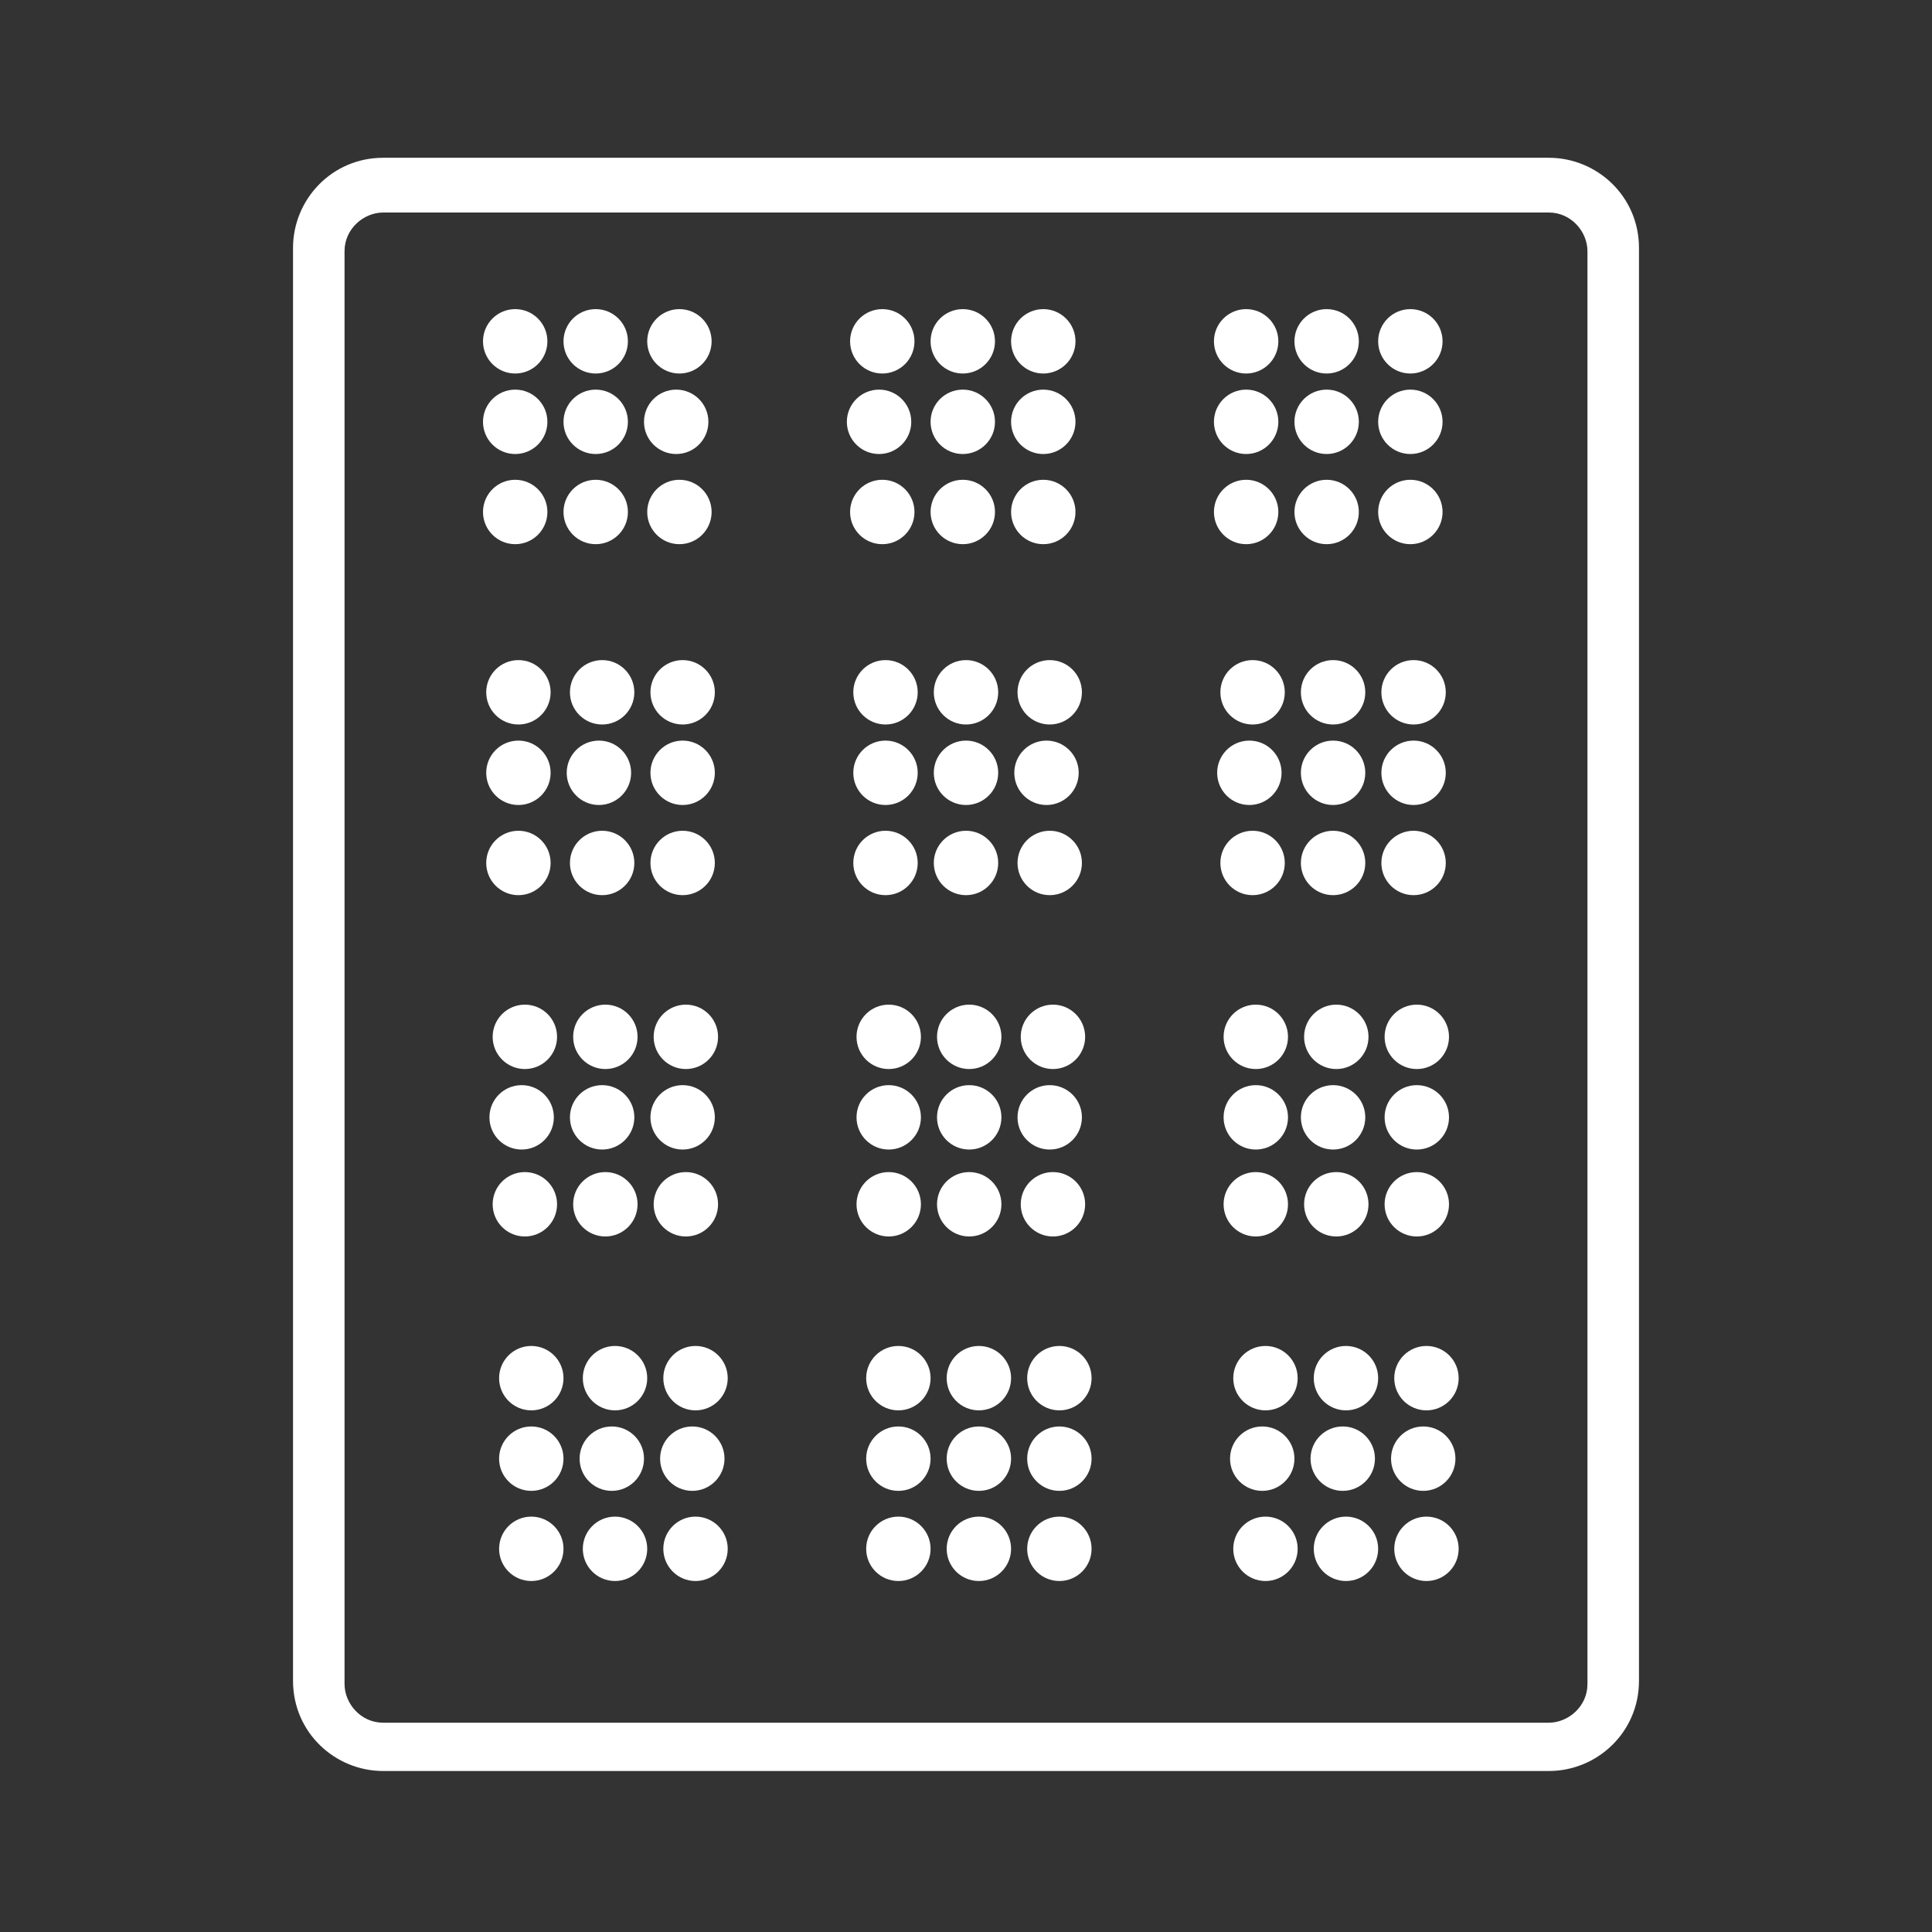 <?xml version="1.0" encoding="utf-8"?>
<!-- Generator: Adobe Illustrator 19.0.0, SVG Export Plug-In . SVG Version: 6.00 Build 0)  -->
<svg version="1.1" id="Layer_1" xmlns="http://www.w3.org/2000/svg" xmlns:xlink="http://www.w3.org/1999/xlink" x="0px" y="0px"
	 viewBox="-111 277 60 60" style="enable-background:new -111 277 60 60;" xml:space="preserve">
<rect x="-111" y="277" width="60" height="60" fill="#333333" stroke="none"/>
<style type="text/css">
	.st0{fill:#fff;}
</style>
<g>
	<path class="st0" d="M-62.9,332h-36.2c-1.5,0-2.8-1.2-2.8-2.8v-44.5c0-1.5,1.2-2.8,2.8-2.8h36.2c1.5,0,2.8,1.2,2.8,2.8v44.5
		C-60.1,330.8-61.4,332-62.9,332z M-99.1,283.6c-0.6,0-1.2,0.5-1.2,1.2v44.5c0,0.6,0.5,1.2,1.2,1.2h36.2c0.6,0,1.2-0.5,1.2-1.2
		v-44.5c0-0.6-0.5-1.2-1.2-1.2H-99.1L-99.1,283.6z"/>
	<g id="XMLID_312_">
		<circle id="XMLID_199_" class="st0" cx="-95" cy="287.6" r="1"/>
		<circle id="XMLID_198_" class="st0" cx="-92.5" cy="287.6" r="1"/>
		<circle id="XMLID_197_" class="st0" cx="-89.9" cy="287.6" r="1"/>
		<circle id="XMLID_196_" class="st0" cx="-95" cy="290.1" r="1"/>
		<circle id="XMLID_195_" class="st0" cx="-92.5" cy="290.1" r="1"/>
		<circle id="XMLID_194_" class="st0" cx="-90" cy="290.1" r="1"/>
		<circle id="XMLID_193_" class="st0" cx="-95" cy="292.9" r="1"/>
		<circle id="XMLID_192_" class="st0" cx="-92.5" cy="292.9" r="1"/>
		<circle id="XMLID_191_" class="st0" cx="-89.9" cy="292.9" r="1"/>
	</g>
	<g id="XMLID_302_">
		<circle id="XMLID_190_" class="st0" cx="-83.6" cy="287.6" r="1"/>
		<circle id="XMLID_189_" class="st0" cx="-81.1" cy="287.6" r="1"/>
		<circle id="XMLID_188_" class="st0" cx="-78.6" cy="287.6" r="1"/>
		<circle id="XMLID_187_" class="st0" cx="-83.7" cy="290.1" r="1"/>
		<circle id="XMLID_186_" class="st0" cx="-81.1" cy="290.1" r="1"/>
		<circle id="XMLID_185_" class="st0" cx="-78.6" cy="290.1" r="1"/>
		<circle id="XMLID_184_" class="st0" cx="-83.6" cy="292.9" r="1"/>
		<circle id="XMLID_183_" class="st0" cx="-81.1" cy="292.9" r="1"/>
		<circle id="XMLID_182_" class="st0" cx="-78.6" cy="292.9" r="1"/>
	</g>
	<g id="XMLID_292_">
		<circle id="XMLID_181_" class="st0" cx="-72.3" cy="287.6" r="1"/>
		<circle id="XMLID_180_" class="st0" cx="-69.8" cy="287.6" r="1"/>
		<circle id="XMLID_179_" class="st0" cx="-67.2" cy="287.6" r="1"/>
		<circle id="XMLID_178_" class="st0" cx="-72.3" cy="290.1" r="1"/>
		<circle id="XMLID_177_" class="st0" cx="-69.8" cy="290.1" r="1"/>
		<circle id="XMLID_176_" class="st0" cx="-67.2" cy="290.1" r="1"/>
		<circle id="XMLID_175_" class="st0" cx="-72.3" cy="292.9" r="1"/>
		<circle id="XMLID_174_" class="st0" cx="-69.8" cy="292.9" r="1"/>
		<circle id="XMLID_173_" class="st0" cx="-67.2" cy="292.9" r="1"/>
	</g>
	<g id="XMLID_282_">
		<circle id="XMLID_172_" class="st0" cx="-94.9" cy="298.5" r="1"/>
		<circle id="XMLID_171_" class="st0" cx="-92.3" cy="298.5" r="1"/>
		<circle id="XMLID_170_" class="st0" cx="-89.8" cy="298.5" r="1"/>
		<circle id="XMLID_169_" class="st0" cx="-94.9" cy="301" r="1"/>
		<circle id="XMLID_168_" class="st0" cx="-92.4" cy="301" r="1"/>
		<circle id="XMLID_167_" class="st0" cx="-89.8" cy="301" r="1"/>
		<circle id="XMLID_166_" class="st0" cx="-94.9" cy="303.8" r="1"/>
		<circle id="XMLID_165_" class="st0" cx="-92.3" cy="303.8" r="1"/>
		<circle id="XMLID_164_" class="st0" cx="-89.8" cy="303.8" r="1"/>
	</g>
	<g id="XMLID_272_">
		<circle id="XMLID_163_" class="st0" cx="-83.5" cy="298.5" r="1"/>
		<circle id="XMLID_162_" class="st0" cx="-81" cy="298.5" r="1"/>
		<circle id="XMLID_161_" class="st0" cx="-78.4" cy="298.5" r="1"/>
		<circle id="XMLID_160_" class="st0" cx="-83.5" cy="301" r="1"/>
		<circle id="XMLID_159_" class="st0" cx="-81" cy="301" r="1"/>
		<circle id="XMLID_158_" class="st0" cx="-78.5" cy="301" r="1"/>
		<circle id="XMLID_157_" class="st0" cx="-83.5" cy="303.8" r="1"/>
		<circle id="XMLID_156_" class="st0" cx="-81" cy="303.8" r="1"/>
		<circle id="XMLID_155_" class="st0" cx="-78.4" cy="303.8" r="1"/>
	</g>
	<g id="XMLID_262_">
		<circle id="XMLID_154_" class="st0" cx="-72.1" cy="298.5" r="1"/>
		<circle id="XMLID_153_" class="st0" cx="-69.6" cy="298.5" r="1"/>
		<circle id="XMLID_152_" class="st0" cx="-67.1" cy="298.5" r="1"/>
		<circle id="XMLID_151_" class="st0" cx="-72.2" cy="301" r="1"/>
		<circle id="XMLID_150_" class="st0" cx="-69.6" cy="301" r="1"/>
		<circle id="XMLID_149_" class="st0" cx="-67.1" cy="301" r="1"/>
		<circle id="XMLID_148_" class="st0" cx="-72.1" cy="303.8" r="1"/>
		<circle id="XMLID_147_" class="st0" cx="-69.6" cy="303.8" r="1"/>
		<circle id="XMLID_146_" class="st0" cx="-67.1" cy="303.8" r="1"/>
	</g>
	<g id="XMLID_252_">
		<circle id="XMLID_145_" class="st0" cx="-94.7" cy="309.2" r="1"/>
		<circle id="XMLID_144_" class="st0" cx="-92.2" cy="309.2" r="1"/>
		<circle id="XMLID_143_" class="st0" cx="-89.7" cy="309.2" r="1"/>
		<circle id="XMLID_142_" class="st0" cx="-94.8" cy="311.7" r="1"/>
		<circle id="XMLID_141_" class="st0" cx="-92.3" cy="311.7" r="1"/>
		<circle id="XMLID_140_" class="st0" cx="-89.8" cy="311.7" r="1"/>
		<circle id="XMLID_139_" class="st0" cx="-94.7" cy="314.4" r="1"/>
		<circle id="XMLID_138_" class="st0" cx="-92.2" cy="314.4" r="1"/>
		<circle id="XMLID_137_" class="st0" cx="-89.7" cy="314.4" r="1"/>
	</g>
	<g id="XMLID_242_">
		<circle id="XMLID_136_" class="st0" cx="-83.4" cy="309.2" r="1"/>
		<circle id="XMLID_135_" class="st0" cx="-80.9" cy="309.2" r="1"/>
		<circle id="XMLID_134_" class="st0" cx="-78.3" cy="309.2" r="1"/>
		<circle id="XMLID_133_" class="st0" cx="-83.4" cy="311.7" r="1"/>
		<circle id="XMLID_132_" class="st0" cx="-80.9" cy="311.7" r="1"/>
		<circle id="XMLID_131_" class="st0" cx="-78.4" cy="311.7" r="1"/>
		<circle id="XMLID_130_" class="st0" cx="-83.4" cy="314.4" r="1"/>
		<circle id="XMLID_129_" class="st0" cx="-80.9" cy="314.4" r="1"/>
		<circle id="XMLID_128_" class="st0" cx="-78.3" cy="314.4" r="1"/>
	</g>
	<g id="XMLID_232_">
		<circle id="XMLID_127_" class="st0" cx="-72" cy="309.2" r="1"/>
		<circle id="XMLID_126_" class="st0" cx="-69.5" cy="309.2" r="1"/>
		<circle id="XMLID_125_" class="st0" cx="-67" cy="309.2" r="1"/>
		<circle id="XMLID_124_" class="st0" cx="-72" cy="311.7" r="1"/>
		<circle id="XMLID_123_" class="st0" cx="-69.6" cy="311.7" r="1"/>
		<circle id="XMLID_122_" class="st0" cx="-67" cy="311.7" r="1"/>
		<circle id="XMLID_121_" class="st0" cx="-72" cy="314.4" r="1"/>
		<circle id="XMLID_120_" class="st0" cx="-69.5" cy="314.4" r="1"/>
		<circle id="XMLID_119_" class="st0" cx="-67" cy="314.4" r="1"/>
	</g>
	<g id="XMLID_222_">
		<circle id="XMLID_118_" class="st0" cx="-94.5" cy="319.8" r="1"/>
		<circle id="XMLID_117_" class="st0" cx="-91.9" cy="319.8" r="1"/>
		<circle id="XMLID_116_" class="st0" cx="-89.4" cy="319.8" r="1"/>
		<circle id="XMLID_115_" class="st0" cx="-94.5" cy="322.3" r="1"/>
		<circle id="XMLID_114_" class="st0" cx="-92" cy="322.3" r="1"/>
		<circle id="XMLID_113_" class="st0" cx="-89.5" cy="322.3" r="1"/>
		<circle id="XMLID_112_" class="st0" cx="-94.5" cy="325.1" r="1"/>
		<circle id="XMLID_111_" class="st0" cx="-91.9" cy="325.1" r="1"/>
		<circle id="XMLID_110_" class="st0" cx="-89.4" cy="325.1" r="1"/>
	</g>
	<g id="XMLID_212_">
		<circle id="XMLID_109_" class="st0" cx="-83.1" cy="319.8" r="1"/>
		<circle id="XMLID_108_" class="st0" cx="-80.6" cy="319.8" r="1"/>
		<circle id="XMLID_107_" class="st0" cx="-78.1" cy="319.8" r="1"/>
		<circle id="XMLID_106_" class="st0" cx="-83.1" cy="322.3" r="1"/>
		<circle id="XMLID_105_" class="st0" cx="-80.6" cy="322.3" r="1"/>
		<circle id="XMLID_104_" class="st0" cx="-78.1" cy="322.3" r="1"/>
		<circle id="XMLID_103_" class="st0" cx="-83.1" cy="325.1" r="1"/>
		<circle id="XMLID_102_" class="st0" cx="-80.6" cy="325.1" r="1"/>
		<circle id="XMLID_101_" class="st0" cx="-78.1" cy="325.1" r="1"/>
	</g>
	<g id="XMLID_202_">
		<circle id="XMLID_100_" class="st0" cx="-71.7" cy="319.8" r="1"/>
		<circle id="XMLID_99_" class="st0" cx="-69.2" cy="319.8" r="1"/>
		<circle id="XMLID_98_" class="st0" cx="-66.7" cy="319.8" r="1"/>
		<circle id="XMLID_97_" class="st0" cx="-71.8" cy="322.3" r="1"/>
		<circle id="XMLID_96_" class="st0" cx="-69.3" cy="322.3" r="1"/>
		<circle id="XMLID_95_" class="st0" cx="-66.8" cy="322.3" r="1"/>
		<circle id="XMLID_94_" class="st0" cx="-71.7" cy="325.1" r="1"/>
		<circle id="XMLID_93_" class="st0" cx="-69.2" cy="325.1" r="1"/>
		<circle id="XMLID_92_" class="st0" cx="-66.7" cy="325.1" r="1"/>
	</g>
</g>
</svg>
